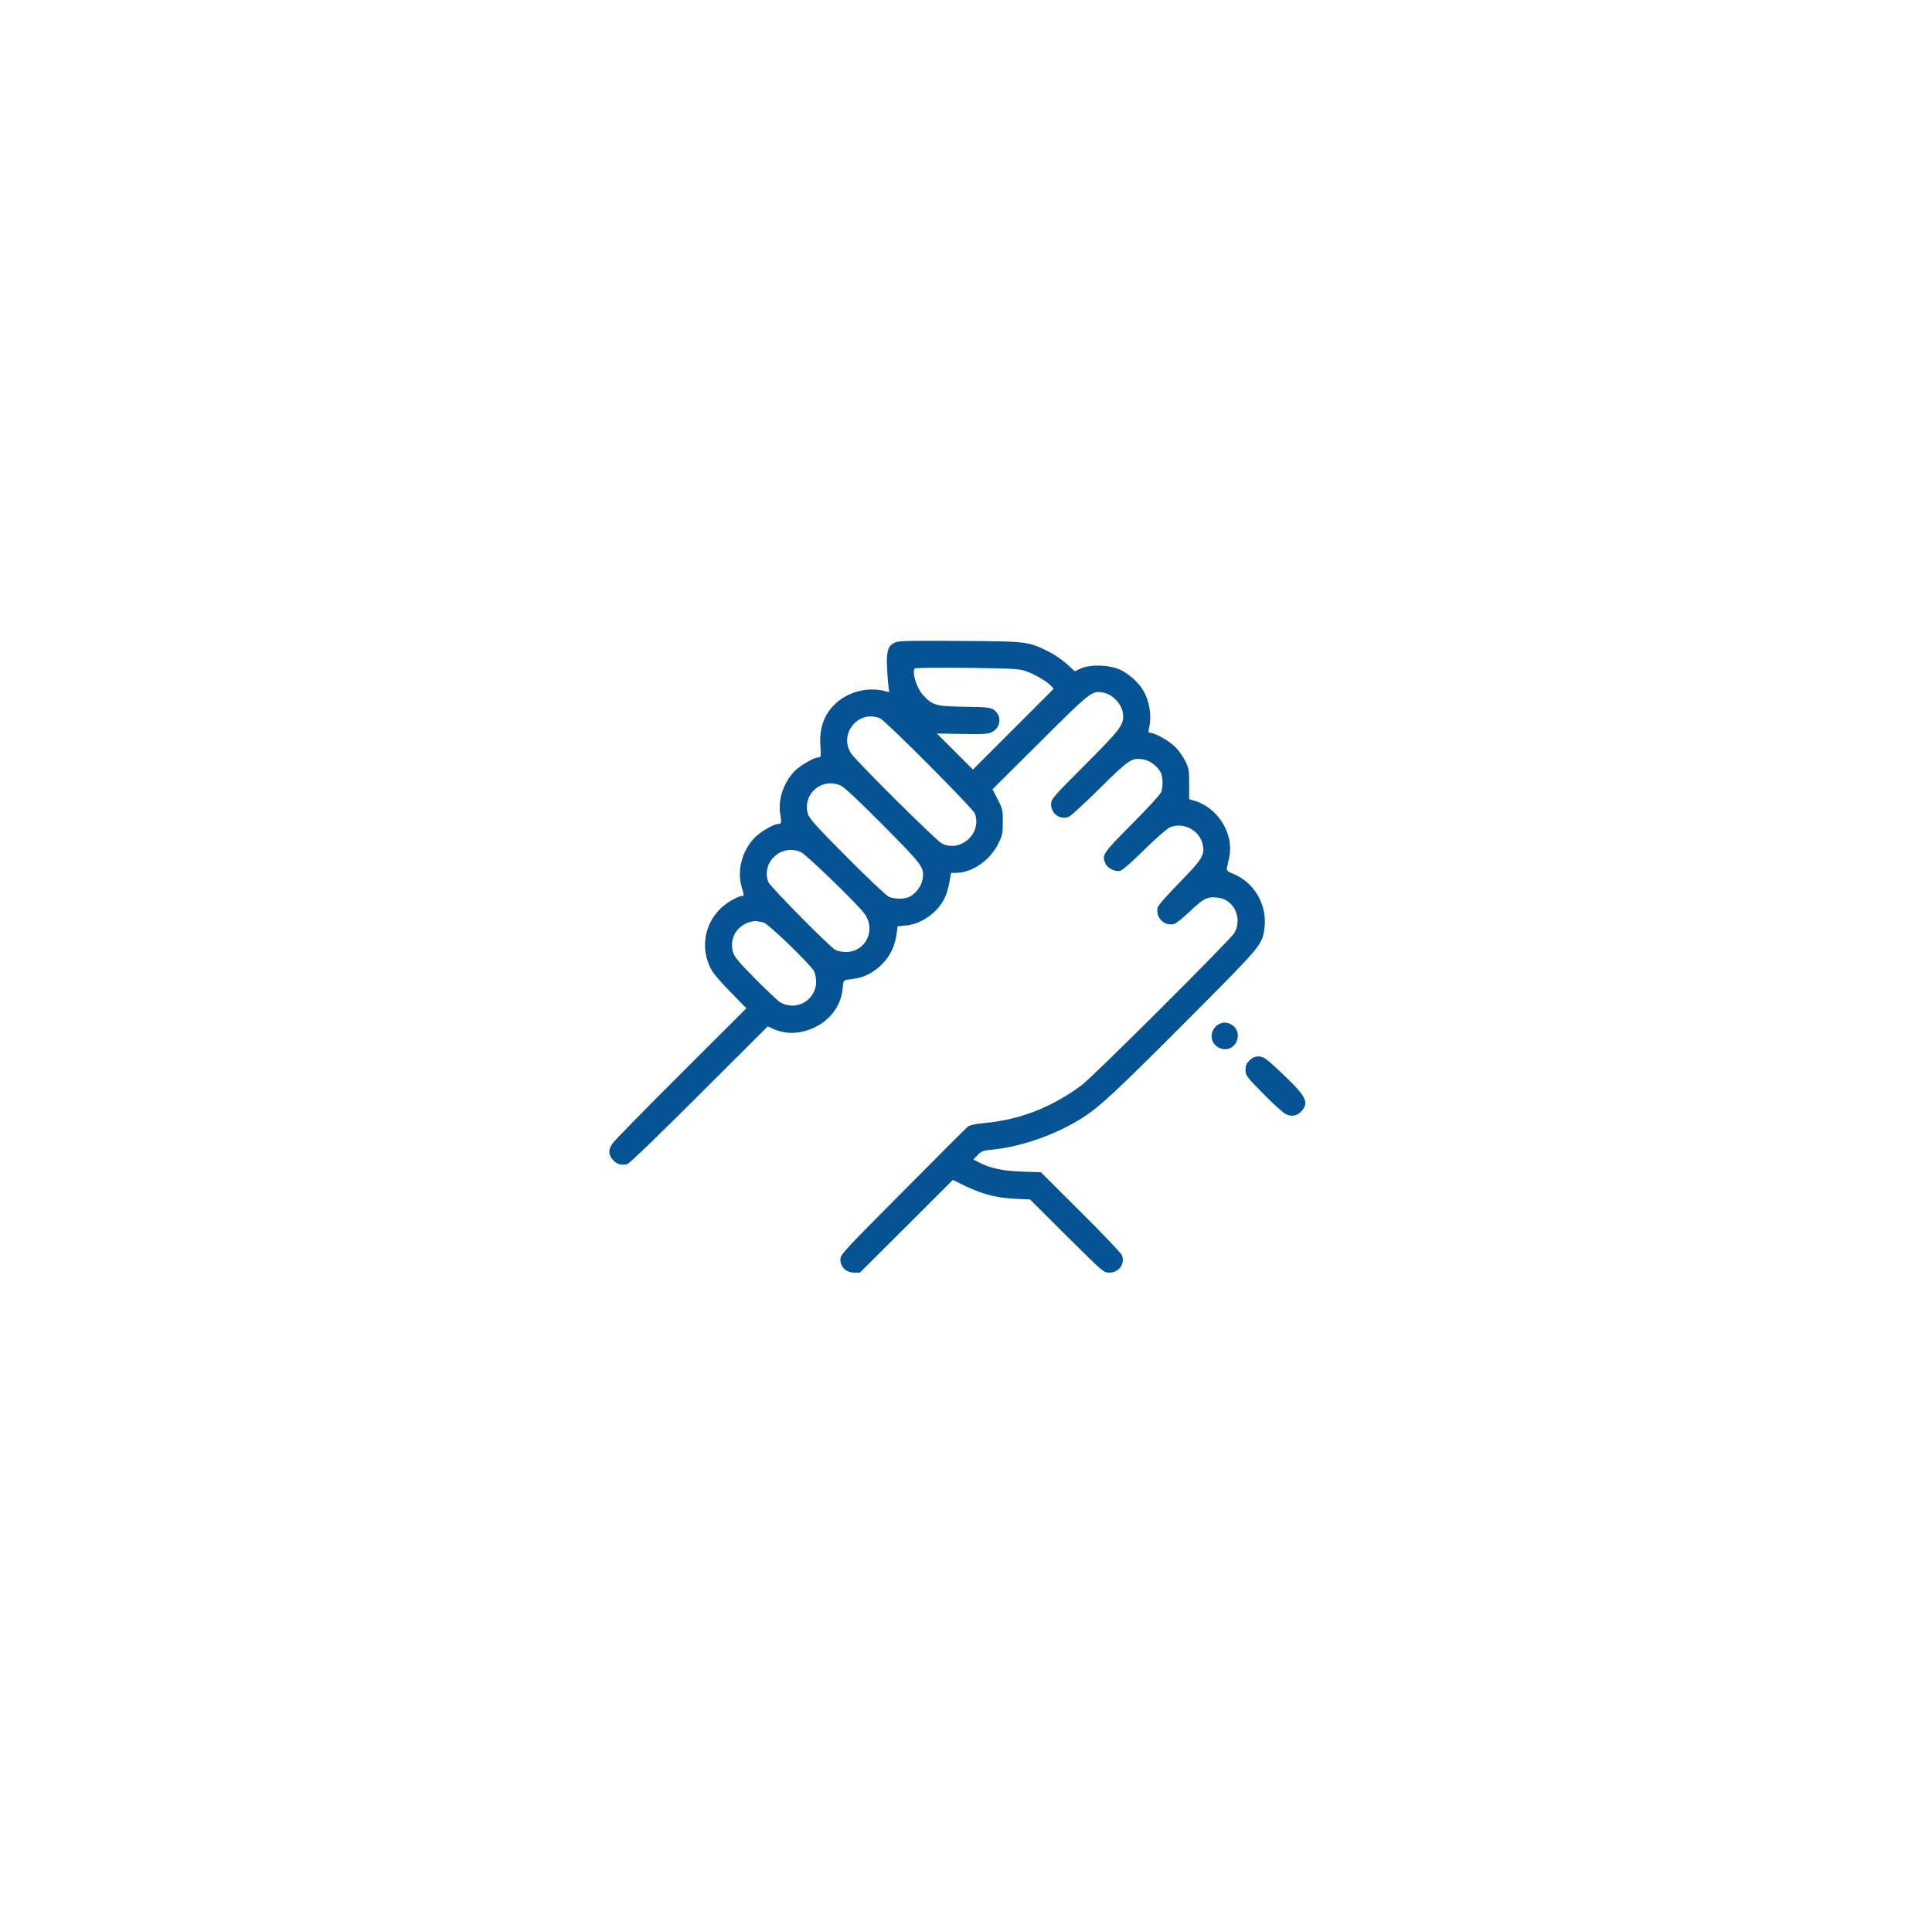 <svg width="111" height="110" viewBox="0 0 111 110" fill="none" xmlns="http://www.w3.org/2000/svg">
<rect width="111" height="110" fill="white"/>
<path d="M51.484 36.898C51.023 37.062 50.913 37.367 50.968 38.438C50.992 38.93 51.038 39.438 51.062 39.562C51.109 39.773 51.101 39.789 50.929 39.734C50.093 39.484 49.085 39.648 48.359 40.148C47.468 40.758 47.054 41.656 47.132 42.828C47.171 43.453 47.163 43.516 47.038 43.516C46.781 43.516 45.976 43.977 45.648 44.312C45.007 44.984 44.679 45.977 44.835 46.82C44.913 47.258 44.898 47.344 44.718 47.344C44.46 47.344 43.734 47.766 43.382 48.109C42.648 48.852 42.327 50 42.609 50.953C42.757 51.477 42.757 51.484 42.64 51.484C42.39 51.484 41.687 51.898 41.367 52.234C40.452 53.164 40.249 54.5 40.835 55.656C40.952 55.898 41.398 56.422 41.96 56.992L42.882 57.938L39.171 61.641C37.124 63.68 35.351 65.492 35.226 65.656C34.945 66.031 34.937 66.32 35.195 66.625C35.429 66.906 35.742 66.992 36.062 66.875C36.195 66.828 37.952 65.125 40.195 62.883L44.109 58.977L44.452 59.133C44.945 59.344 45.445 59.398 45.976 59.305C47.32 59.055 48.304 58.047 48.413 56.797C48.46 56.336 48.46 56.328 48.718 56.289C48.867 56.266 49.101 56.234 49.242 56.211C49.679 56.141 50.265 55.82 50.648 55.43C51.163 54.914 51.413 54.398 51.523 53.586L51.57 53.227L52.038 53.18C52.921 53.102 53.843 52.461 54.257 51.633C54.367 51.43 54.492 51.008 54.546 50.703L54.64 50.156H54.921C55.867 50.148 56.906 49.422 57.374 48.438C57.593 47.984 57.617 47.852 57.617 47.219C57.617 46.547 57.601 46.469 57.32 45.93L57.023 45.352L59.742 42.648C62.656 39.742 62.742 39.672 63.382 39.797C63.992 39.914 64.531 40.547 64.531 41.148C64.531 41.688 64.32 41.961 62.343 43.945C60.437 45.859 60.39 45.914 60.39 46.227C60.39 46.758 60.913 47.125 61.398 46.938C61.515 46.898 62.304 46.172 63.163 45.32C64.859 43.641 65.015 43.531 65.671 43.633C66.054 43.688 66.492 44.016 66.687 44.383C66.82 44.641 66.827 45.211 66.71 45.523C66.671 45.641 65.913 46.469 65.031 47.352C63.327 49.07 63.288 49.125 63.523 49.641C63.64 49.898 64.085 50.109 64.359 50.039C64.484 50.008 65.062 49.508 65.749 48.82C66.429 48.156 67.054 47.609 67.218 47.539C68.007 47.211 68.952 47.719 69.109 48.57C69.218 49.141 69.046 49.406 67.765 50.711C67.077 51.414 66.546 52.016 66.515 52.133C66.374 52.719 66.882 53.234 67.46 53.094C67.57 53.062 67.992 52.727 68.39 52.344C69.171 51.602 69.382 51.5 70.007 51.586C70.913 51.703 71.398 52.789 70.913 53.617C70.671 54.016 62.804 61.867 62.148 62.352C60.429 63.625 58.624 64.336 56.562 64.531C56.007 64.586 55.718 64.648 55.601 64.742C55.507 64.82 53.82 66.5 51.859 68.484C48.421 71.938 48.281 72.094 48.281 72.375C48.281 72.805 48.624 73.125 49.07 73.125H49.406L52.077 70.461L54.742 67.797L55.476 68.156C56.429 68.617 57.257 68.828 58.32 68.883L59.179 68.922L61.288 71.023C63.39 73.109 63.406 73.125 63.734 73.125C64.288 73.125 64.656 72.609 64.46 72.125C64.406 72 63.343 70.883 62.085 69.633L59.804 67.359L58.71 67.32C57.577 67.281 56.913 67.133 56.218 66.781L55.921 66.625L56.171 66.367C56.39 66.141 56.484 66.109 56.976 66.062C58.687 65.898 60.71 65.18 62.234 64.203C63.218 63.562 64.117 62.727 68.179 58.656C72.507 54.312 72.515 54.305 72.648 53.336C72.82 52.023 72.077 50.719 70.89 50.227C70.499 50.062 70.46 50.023 70.499 49.844C70.523 49.734 70.585 49.453 70.632 49.211C70.89 47.883 69.96 46.406 68.632 46.016L68.32 45.922V45.055C68.32 44.258 68.304 44.141 68.101 43.734C67.976 43.484 67.726 43.125 67.531 42.93C67.202 42.586 66.359 42.109 66.085 42.109C65.976 42.109 65.96 42.062 66.023 41.812C66.179 41.133 66.046 40.289 65.671 39.656C65.39 39.172 64.757 38.633 64.234 38.43C63.617 38.195 62.609 38.18 62.109 38.406L61.749 38.57L61.288 38.148C61.031 37.914 60.546 37.586 60.195 37.414C59.046 36.859 59.031 36.852 55.195 36.828C52.593 36.805 51.687 36.82 51.484 36.898ZM58.89 38.547C59.382 38.703 60.124 39.133 60.367 39.391L60.538 39.578L58.218 41.898L55.898 44.219L54.867 43.188L53.827 42.148L55.273 42.172C56.468 42.195 56.757 42.18 56.976 42.07C57.437 41.852 57.57 41.273 57.234 40.914C56.984 40.641 56.906 40.633 55.312 40.609C53.765 40.578 53.562 40.523 53.023 39.93C52.656 39.523 52.374 38.594 52.562 38.406C52.593 38.375 53.937 38.359 55.546 38.375C58.038 38.406 58.538 38.43 58.89 38.547ZM50.57 41.281C50.89 41.422 55.898 46.453 56.007 46.742C56.437 47.875 55.187 49.008 54.117 48.469C53.788 48.305 49.187 43.734 48.898 43.289C48.163 42.156 49.343 40.75 50.57 41.281ZM48.32 45.148C48.523 45.242 49.374 46.047 50.749 47.43C53.038 49.742 53.109 49.836 53.007 50.516C52.952 50.898 52.624 51.336 52.257 51.531C51.976 51.672 51.398 51.672 51.07 51.531C50.929 51.469 49.843 50.445 48.656 49.25C46.788 47.367 46.484 47.023 46.406 46.734C46.109 45.594 47.249 44.648 48.32 45.148ZM45.999 48.953C46.281 49.062 49.085 51.773 49.624 52.445C50.374 53.375 49.765 54.703 48.593 54.703C48.39 54.703 48.124 54.648 47.999 54.586C47.663 54.406 44.242 50.938 44.14 50.68C43.726 49.547 44.874 48.477 45.999 48.953ZM43.867 53.008C44.132 53.062 46.562 55.414 46.773 55.812C46.835 55.938 46.89 56.203 46.89 56.406C46.89 57.484 45.718 58.141 44.804 57.578C44.679 57.5 44.038 56.891 43.382 56.234C42.398 55.234 42.187 54.977 42.109 54.695C41.898 53.898 42.343 53.156 43.156 52.961C43.398 52.906 43.437 52.914 43.867 53.008Z" fill="#065393"/>
<path d="M70.039 58.843C69.586 59.093 69.469 59.663 69.797 60.023C70.304 60.57 71.14 60.218 71.117 59.476C71.101 58.945 70.492 58.593 70.039 58.843Z" fill="#065393"/>
<path d="M71.789 60.929C71.609 61.109 71.562 61.226 71.562 61.484C71.562 61.797 71.602 61.851 72.586 62.851C73.148 63.429 73.734 63.953 73.883 64.023C74.227 64.187 74.547 64.117 74.805 63.812C75.195 63.351 75.031 63 73.898 61.906C72.773 60.828 72.609 60.703 72.297 60.703C72.094 60.703 71.961 60.765 71.789 60.929Z" fill="#065393"/>
</svg>
